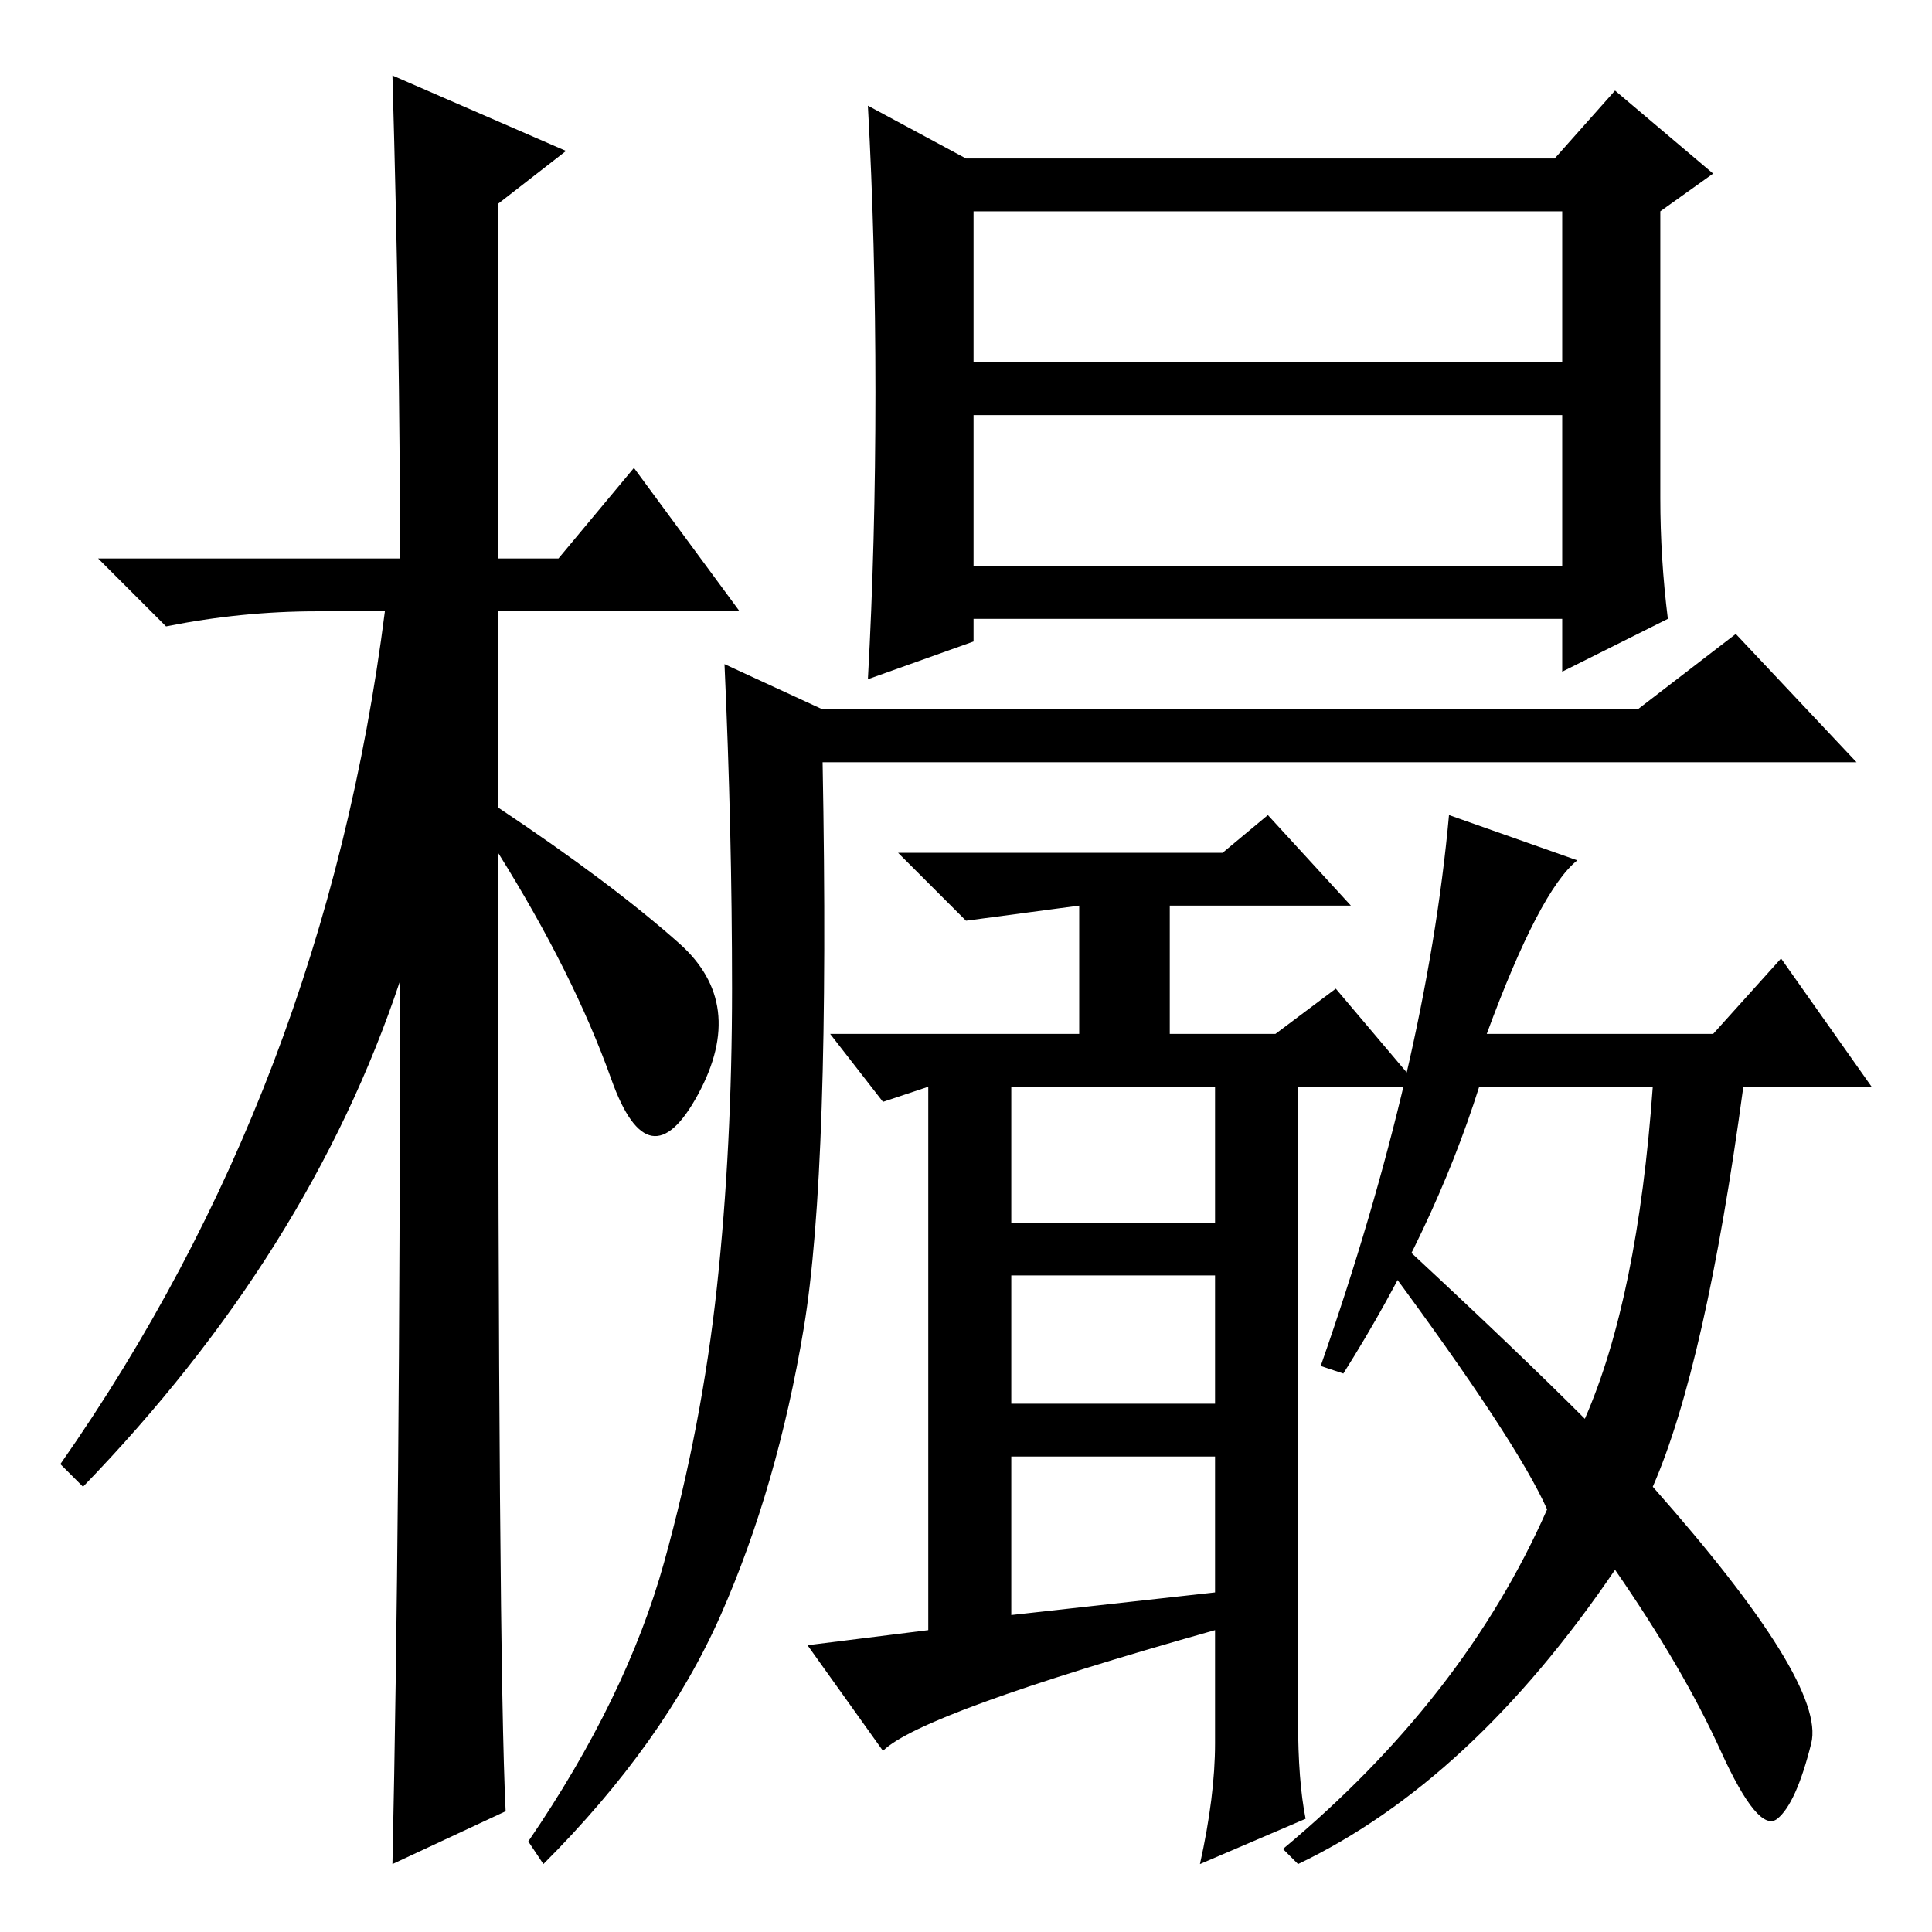<?xml version="1.0" standalone="no"?>
<!DOCTYPE svg PUBLIC "-//W3C//DTD SVG 1.1//EN" "http://www.w3.org/Graphics/SVG/1.1/DTD/svg11.dtd" >
<svg xmlns="http://www.w3.org/2000/svg" xmlns:xlink="http://www.w3.org/1999/xlink" version="1.1" viewBox="0 -36 256 256">
  <g transform="matrix(1 0 0 -1 0 220)">
   <path fill="currentColor"
d="M67 16l-15 -7q1 46 1 117q-12 -36 -42 -67l-3 3q35 50 43 113h-9q-10 0 -20 -2l-9 9h40q0 29 -1 64l23 -10l-9 -7v-47h8l10 12l14 -19h-32v-26q15 -10 24 -18t2.5 -20t-11.5 2t-15 30q0 -107 1 -127zM116 204q0 20 -1 38l13 -7h78l8 9l13 -11l-7 -5v-38q0 -8 1 -16
l-14 -7v7h-78v-3l-14 -5q1 18 1 38zM129 208h78v20h-78v-20zM129 181h78v20h-78v-20zM134 94h27v18h-27v-18zM134 70h27v17h-27v-17zM134 42l27 3v18h-27v-21zM178 74l-3 1q14 40 17 73l17 -6q-5 -4 -12 -23h30l9 10l12 -17h-17q-5 -37 -12 -53q23 -26 21 -34t-4.5 -10
t-7.5 9t-14 24q-19 -28 -42 -39l-2 2q24 20 35 45q-4 9 -21 32l3 2q14 -13 23 -22q7 16 9 44h-23q-6 -19 -18 -38zM143 136l-15 -2l-9 9h43l6 5l11 -12h-24v-17h14l8 6l11 -13h-16v-84q0 -8 1 -13l-14 -6q2 9 2 16v15q-39 -11 -44 -16l-10 14l16 2v72l-6 -2l-7 9h33v17z
M88 49q5 18 7 36.5t2 39.5t-1 43l13 -6h108l13 10l16 -17h-137q1 -54 -2.5 -75t-11 -38t-23.5 -33l-2 3q13 19 18 37z" />
  </g>

</svg>
